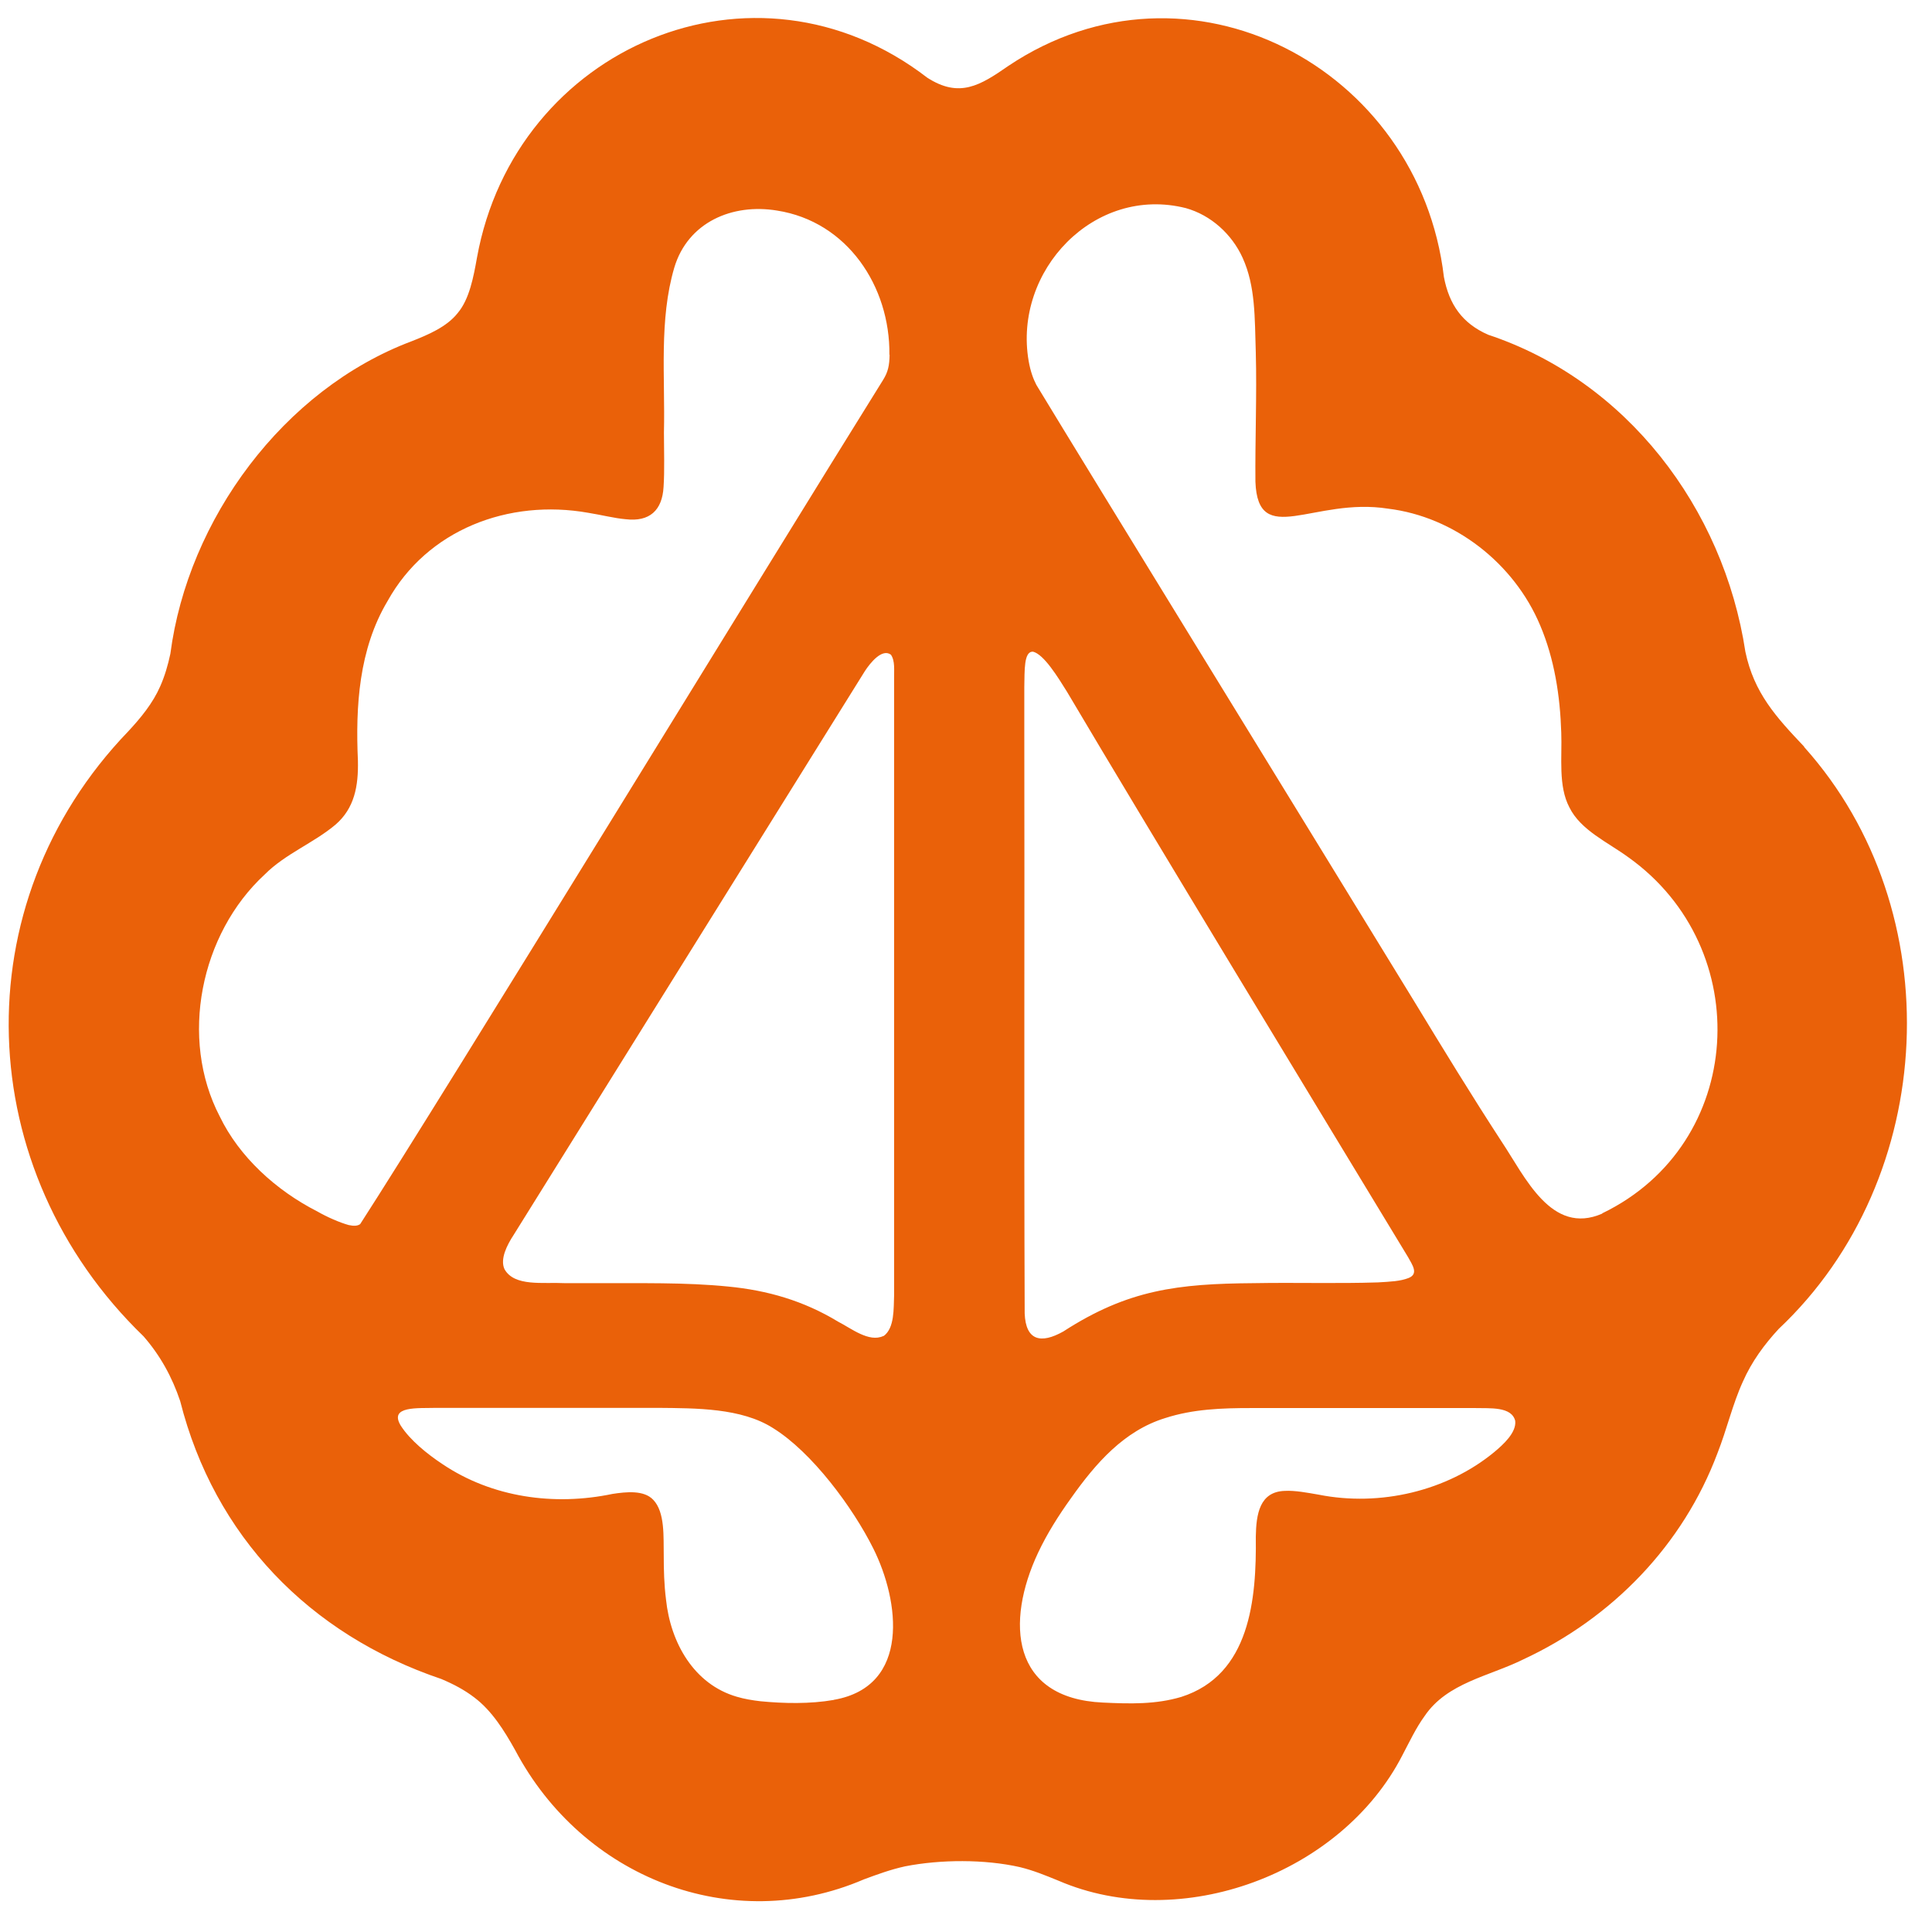 <?xml version="1.0" encoding="UTF-8"?>
<svg id="Layer_1" data-name="Layer 1" xmlns="http://www.w3.org/2000/svg" version="1.1" viewBox="0 0 1024 1024">
  <defs>
    <style>
      .cls-1 {
        fill: #ea6109;
        stroke-width: 0px;
      }
    </style>
  </defs>
  <path class="cls-1" d="M956.3,395.8c-15-15.8-26.6-28.5-31.2-50.3-11.6-76.4-63.2-143.8-136.4-168.1-13.6-6-20.6-15.9-23.4-30.6-13.1-111.2-135.4-175.7-230.8-111.9-15.1,10.5-26,17.2-43,6.3-91.6-70.6-218.5-16.3-238.7,95.4-1.8,10.1-4,22-10.2,29.3-5.7,7.3-15.6,11.5-24.5,15-67.8,25.5-118.5,94.3-127.8,165.6-1.3,6.1-3,11.9-5.4,17.3-3.9,8.9-10.2,16.6-16.9,23.8-88.5,91.9-83,232.7,8.1,320.7,8.8,10.1,15.1,21.5,19.4,34.3,18.1,71.6,68.5,123.7,138.4,147.3,6.4,2.7,12.3,5.8,17.5,9.8,9.3,7,15.9,17.6,21.7,28,35.6,67.3,114.3,98.7,184.8,68.4,7.3-2.7,14.1-5.2,21.8-6.9,18.8-3.7,42.2-3.8,60.8.4,7.4,1.8,13.6,4.4,20.5,7.2,64.9,28,150-3.6,182.3-66.5,3.7-7,7.2-14.5,11.8-20.8,11.9-17.6,34.1-21,52.1-29.9,47.6-22.1,84.9-60.9,103.1-109.4,4.9-12.4,8-26,13.5-38,4.6-10.4,11.2-19.5,19-27.9,84.8-79.9,91.2-221.6,13.5-308.3h-.1ZM543.1,696.1c-.4-102.1,0-208.7-.2-311.2,0-7.2,0-13.7,0-20.7.2-8.9-.3-19,4.6-18.8,5.8,1.4,13.2,13.5,18,21.2,43.8,74,134.2,222.8,180.8,299.7,2.1,3.9,5.9,8.9.2,11.1-4.4,1.7-9.4,1.9-16.2,2.3-21.5.7-43.9,0-65.6.4-40.4.3-66.8,3.4-101.1,25.6-11.9,6.7-19.9,4.9-20.5-9.5h0ZM441.9,901c-12.6,2.2-26.5,1.9-38.8.7-4.3-.5-8.6-1.2-12.6-2.4-22.7-6.6-35.1-28.6-37.5-51.5-1-7.9-1.2-15.6-1.2-23.4-.2-9.5.8-22.9-5.6-29.5-4.9-5.2-14.3-4.2-21.5-3.1-31,6.5-63.9,1.9-90.2-15.8-8-5.3-17.1-12.6-22.1-20.4-6.4-10.6,9.1-9.1,19-9.4,19.1,0,41.1,0,60.7,0,20.6,0,39.2,0,56.5,0,20.3.2,44.3,0,61.1,10.7,20.7,12.8,42.3,42.1,53.1,63.7,14.1,28.1,19.8,73.1-20.6,80.3h-.2ZM468.2,708.1c-7.6,3.6-17.1-4.1-24-7.6-18.3-11.1-37.5-16.6-58.2-18.6-22.7-2.3-47.3-1.7-70.6-1.8-5.3,0-10.6,0-15.9,0-11.7-.6-26.8,2-32.1-7.4-2.5-5.4,1.4-12.9,4.8-18.1,33-52.9,133-213.6,186.2-298.9,2.8-4.3,9.1-12.2,13.8-8.7,2.3,3.3,1.6,8.4,1.7,12.6,0,14.1,0,33,0,59.3,0,76.1,0,159.3,0,230.6,0,12.3,0,24.6,0,36.9-.3,7.1.3,17.4-5.5,21.7h0ZM471.5,188.1c-.1,5.6-.8,9-3.4,13.2-60.8,97.5-233.1,379.2-277.2,447.5-1.4,1-3.3,1.1-6.1.5-4.7-1.3-11.4-4.2-16.6-7.2-22-11.2-41.4-29-51.7-50.3-21.6-41.4-10.3-96.9,23.8-128.3,10.8-10.9,26-16.7,37.5-26.4,10.1-8.7,12.2-20.5,11.9-33.9-1.3-28.9.5-59.1,15.7-84.6,21-37.9,64.2-54.3,106.4-46.8,6.9,1.1,13.9,2.9,19.8,3.4,12.7,1.5,19.4-4.7,20.1-17.1.6-8.7.2-19.5.2-28.9.7-29.3-2.7-59.6,5.5-87.4,7.2-24,30.7-34.1,54.4-30.2,37.3,5.8,60,40.2,59.6,76.4h0ZM803.1,753.1c.7,6.2-6.4,12.6-11.2,16.6-24.9,20.5-60.3,29-93,22.5-5.8-1-12.5-2.3-17.9-2-13.4.4-15.2,12.3-15.4,24.3.4,32.9-2.9,73.2-39.5,84.9-13.5,4-26.9,3.7-41.5,3-48.7-2.2-51.7-42.6-34.4-79.4,4.8-10.2,10.9-19.8,17.5-29,13.1-18.5,28.1-35.7,49.9-42.4,14.8-4.8,30.2-5.3,45.4-5.3,30.1,0,75.6,0,103.9,0,5.1,0,10,0,15,0,7.9.2,19.3-.9,21.2,6.8h0ZM849.3,643.2c-27.1,11.9-41-19.6-53.4-38.1-16.2-24.9-30.8-48.8-46.3-74.3-57.7-94.3-172.4-280.7-200.3-326.8-1.6-3.1-3.1-7-4.1-12.7-8.2-47.8,34.8-93.2,83.3-81,13.3,3.7,24.4,13.8,30.1,26.3,6.9,15.2,6.4,31.7,7,50.3.6,22.3-.4,46.5-.2,68.4,1.3,35.6,30.9,8.1,70.3,14.3,35.3,4.3,66.8,29,80.6,61.8,7.6,17.9,10.6,37.5,11.2,56.9.5,13.1-1.7,28.2,4.3,39.6,6,12.2,20.4,18.5,31.3,26.5,67.8,48.3,62,151.9-13.7,188.6h-.2Z"/>
</svg>